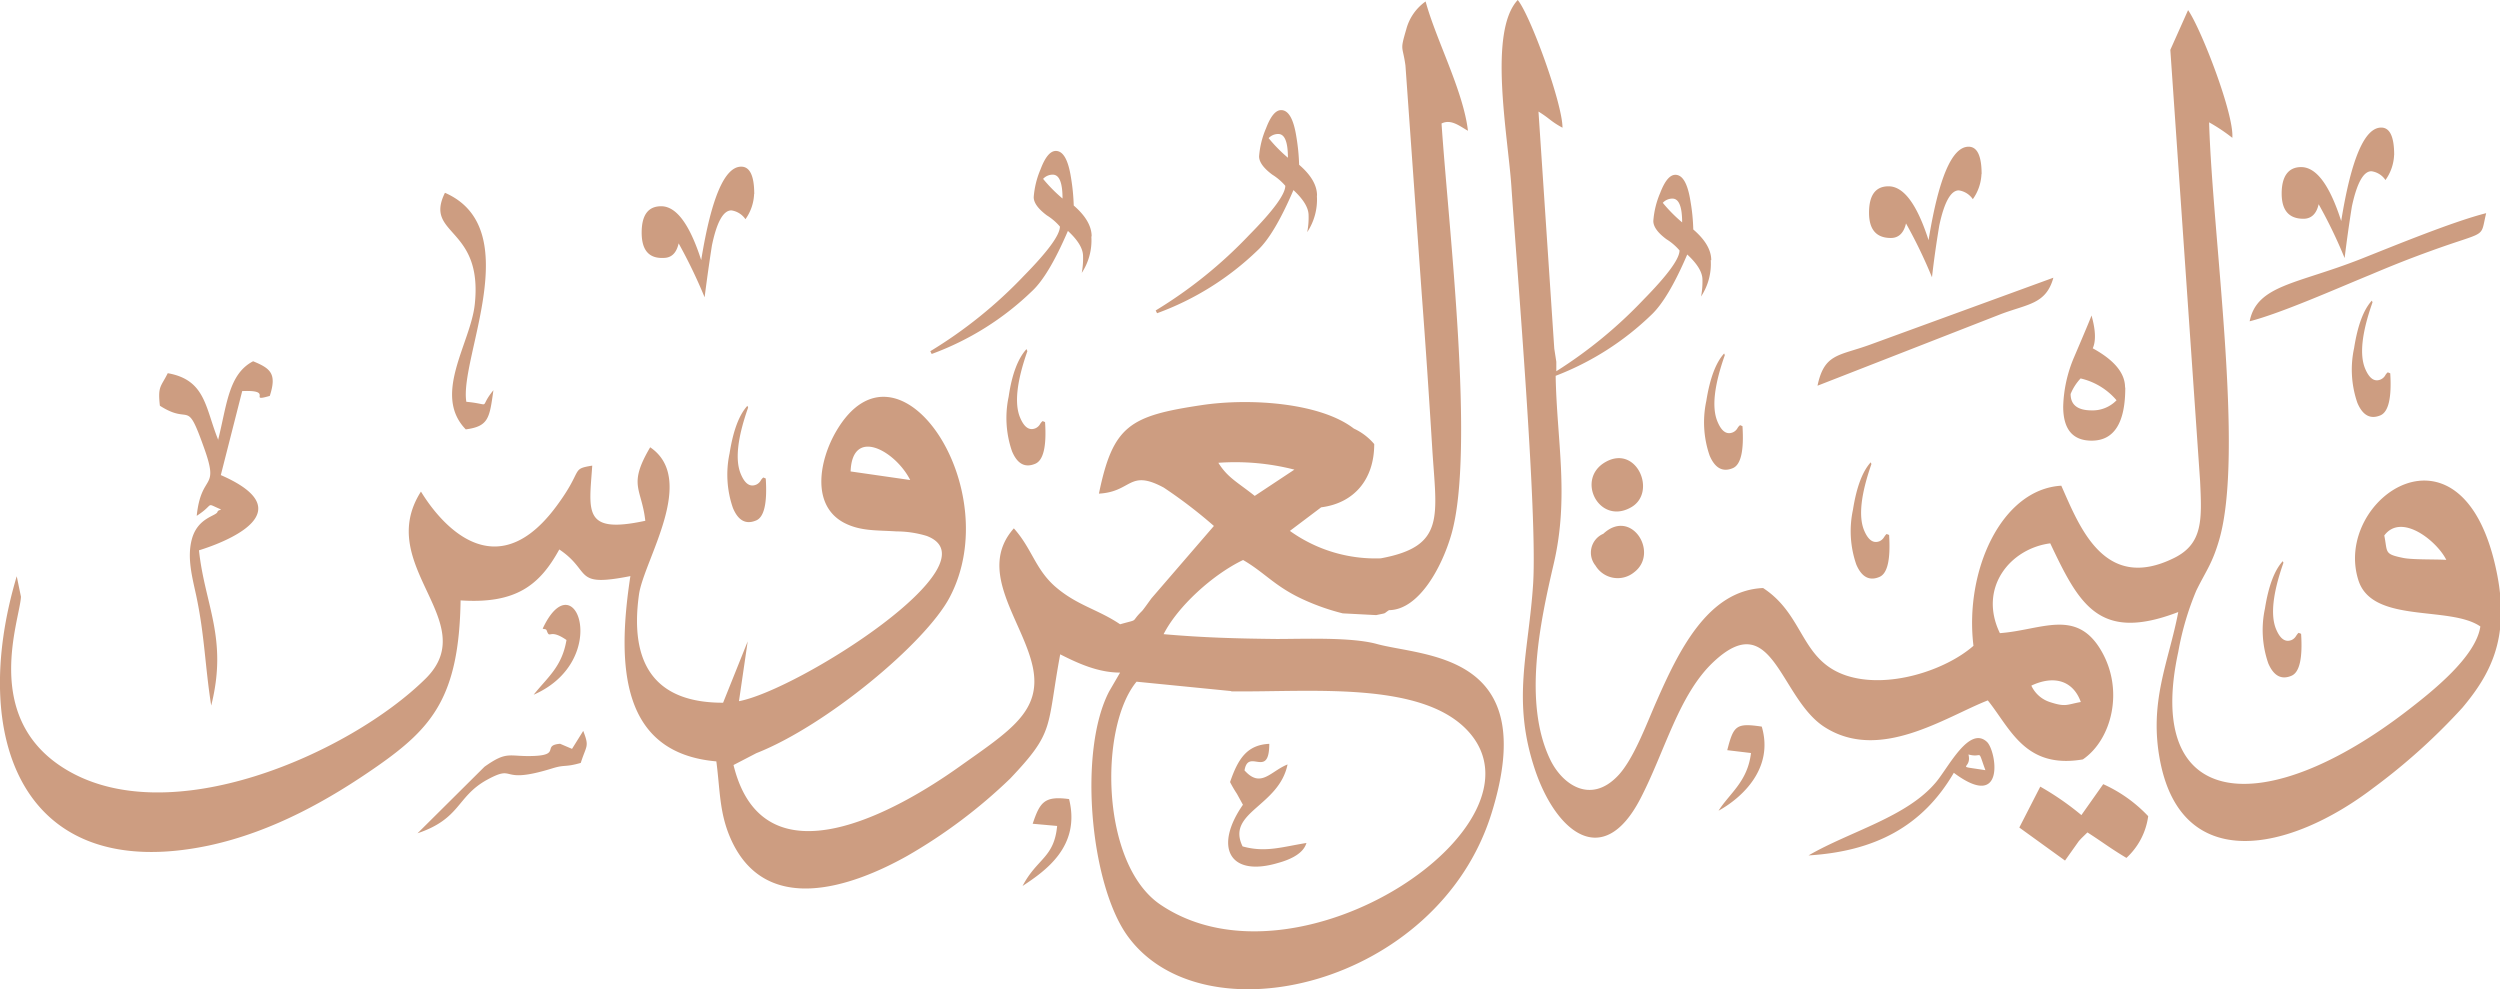 <svg xmlns="http://www.w3.org/2000/svg" viewBox="0 0 343.52 135.9"><defs><style>.cls-1{fill:#cd9d81;fill-rule:evenodd;}</style></defs><g id="Layer_2" data-name="Layer 2"><g id="Layer_1-2" data-name="Layer 1"><path class="cls-1" d="M279.14,94.2c3.1-1.45,5.72-.69,6.78,2.26-2,.37-2.08.72-4.28,0a4.25,4.25,0,0,1-2.5-2.21Zm-48-63.64c0-2.18-.45-3.27-1.33-3.27a1.79,1.79,0,0,0-1.33.58,20.57,20.57,0,0,0,2.66,2.69Zm4,5.2c0-1.41-.83-2.82-2.47-4.23a26.51,26.51,0,0,0-.38-3.85c-.38-2.44-1.07-3.66-2.08-3.66-.76,0-1.45.83-2.09,2.5a11.93,11.93,0,0,0-.94,3.85c0,.77.6,1.61,1.8,2.5a7.73,7.73,0,0,1,1.8,1.54c0,1.16-1.65,3.4-4.93,6.74a62.34,62.34,0,0,1-12,9.86c0-.43,0-.86,0-1.3l-.28-1.81-2.17-32.57c1.62,1,1.61,1.3,3.3,2.22,0-3.34-4.43-15.49-6.15-17.55-4.08,4.37-1.36,18.53-.88,25.53.81,11.94,3.58,44.83,3,54.61-.61,9.62-3,16,.28,25.71,2.85,8.39,9.28,13.86,14.46,3.88,3.37-6.49,5.25-14.25,10-18.74,8.19-7.74,9.11,4.89,15.25,8.88,7.59,4.92,16.63-1.34,22.48-3.63,3.12,3.89,5.12,9.46,13.06,8.11,3.94-2.68,5.74-9.51,2.49-15-3.42-5.8-8.2-2.77-13.89-2.35-3-6.2,1.38-11.62,6.92-12.34,4,8.44,6.71,13.61,17.59,9.44-1.29,6.82-4.08,12.29-2.49,20.48,3,15.5,17.68,12.55,29.32,3.67a84.25,84.25,0,0,0,12.21-11c3.85-4.58,6.45-9.48,4.82-18.1-4.42-23.35-22.83-10.64-19.07.69,2,5.88,12.54,3.35,16.72,6.24-.6,4.17-6.64,8.94-9.87,11.44-19.71,15.25-36.39,14-31.64-7.94a39.36,39.36,0,0,1,2.48-8.43c1.37-2.79,2.16-3.63,3.13-6.92,3.5-11.94-.92-41.76-1.37-57.42a24.24,24.24,0,0,1,3.19,2.13C307,15.7,302.47,4,300.66,1.39l-2.44,5.46,4.09,59.24c.25,5.27.42,8.61-3.57,10.58-9.61,4.76-13-4.32-15.5-9.93-8.24.48-13.32,11.72-12.07,22-3.85,3.38-11.8,6-17.55,4.06-6.25-2.14-5.69-8.31-11.36-12-7.64.34-11.64,8.75-14.67,15.63-1.36,3.09-3.16,8-5.33,10.22-3.73,3.86-7.6,1.16-9.26-2.3-3.75-7.83-1.37-18.88.5-26.91,2.15-9.23.41-16.94.26-25.8a39,39,0,0,0,13.16-8.39c1.51-1.42,3.16-4.17,4.92-8.28,1.39,1.28,2.09,2.44,2.09,3.46a10.77,10.77,0,0,1-.19,2.31,8.12,8.12,0,0,0,1.33-5Zm101,41.17c-1.55-.1-4.65,0-5.94-.27-2.64-.54-2.11-.74-2.58-3.08,2.36-3.18,7.26.79,8.52,3.35ZM116.88,64.78c.23-6.2,6.19-2.79,8.19,1.18l-8.19-1.18ZM169.2,95c10.71.13,25.94-1.48,32.4,5.33,12.18,12.84-23.13,36.78-42.11,24-8.28-5.55-8.49-24.4-3.32-30.66l13,1.29ZM152.41,95l1.5-2.58c-3,0-5.75-1.25-8.23-2.51-1.89,10.22-.69,10.56-6.88,17.08a72,72,0,0,1-14.11,10.6c-7.58,4.26-19.62,8.52-24.36-2.51-1.5-3.51-1.38-6.54-1.9-10.46-13-1.13-13.74-12.85-11.81-25.46-8,1.58-5.23-.62-9.77-3.66-2.68,4.89-5.95,7.51-13.56,7-.21,13.24-3.9,17.51-11.46,22.79-6.42,4.48-14.28,9-23.17,10.9C3,121.58-4.33,101.35,2.3,79.18L2.88,82c-.15,3.16-5.3,16.23,5.59,23.36,14.39,9.42,39.67-1.89,50-12.1,7.92-7.81-7.12-15.53-.63-25.71.19.2,8.71,15.52,18.68,1.92,3.69-5,1.86-5,4.86-5.49-.44,6.36-1.3,9.43,7.29,7.58-.51-4.54-2.43-4.83.67-10.1C95.86,65.89,88.46,77,87.8,81.7c-1.36,9.78,2.42,14.88,11.56,14.86l3.38-8.43-1.2,8.22c8.17-1.54,35.61-19,25.79-22.71a14.33,14.33,0,0,0-4.15-.62c-2.63-.18-4.9,0-7.17-1.17-4.57-2.39-3.46-8.57-1.11-12.59,8.53-14.61,23.51,7.89,15.58,22.84-3.33,6.29-17,17.64-26.55,21.39l-3.14,1.63c4.13,16.88,22.71,6.16,31.06.21,6.92-4.92,11.36-7.6,10.05-13.73-1.36-6.3-7.76-13.16-2.59-19,2.49,2.78,2.92,5.57,5.68,8,3,2.6,5.85,3.11,8.92,5.18,2.77-.78,1.31-.15,3-1.81.19-.18,1.1-1.48,1.33-1.78l8.56-9.92A66.07,66.07,0,0,0,159.91,67c-4.82-2.59-4.34.58-8.91.83,1.93-9.35,4.22-10.68,14.1-12.16,6.65-1,16.32-.34,20.93,3.22a8.1,8.1,0,0,1,2.8,2.13c0,4.89-2.8,8.12-7.29,8.69l-4.3,3.24a20.17,20.17,0,0,0,12.49,3.77c9-1.66,7.64-5.79,7.06-15.3-.43-7-.9-14-1.43-21L193.12,9c-.39-2.84-.79-1.9.12-5a6.8,6.8,0,0,1,2.65-3.8c1.45,5.32,5.17,12.26,5.82,17.77-1.16-.65-2.33-1.65-3.63-1,.92,13.88,4.65,44.89,1.36,56.42-1.29,4.51-4.46,10.41-8.58,10.45-.87.57-.19.34-1.76.68l-4.6-.24a30.67,30.67,0,0,1-5.19-1.8c-4.07-1.81-5.5-3.8-8.5-5.53-4.18,2-9,6.4-10.92,10.19,5.46.48,10.07.6,15.53.66,3.76,0,10.07-.27,13.63.65,6.48,1.83,22.83,1.06,15.9,23.3-7.39,23.76-39.82,31.39-50.14,16.68-5-7.17-6.67-25.26-2.4-33.43Zm15-31.41c1.29,2.06,2.6,2.64,5,4.55l5.45-3.61a32.75,32.75,0,0,0-10.43-.94ZM30,60.48c-1.8-4.41-1.71-8.28-6.95-9.2-.94,1.9-1.39,1.75-1.08,4.47,4.27,2.75,3.6-1.12,6,5.6,2.28,6.26-.3,3.44-.94,9.53,2.59-1.67,1.05-1.84,3.34-.88-.15.13-.41.09-.49.34-.17.58-2.7.77-3.51,3.72-.7,2.55.05,5.27.58,7.73,1.17,5.48,1.22,9.76,2.07,15.16,2.32-9.23-.88-13.79-1.68-21.33.09-.05,16.09-4.63,3-10.34l2.94-11.54c4.51-.21.64,1.58,3.79.66,1-3.07.09-3.78-2.29-4.76-3.41,1.77-3.61,6.09-4.82,10.84Zm262.2,57.41c-2.31-1.38-3.2-2.12-5.37-3.51l-.82.8c-.08.09-.29.31-.38.42l-1.88,2.65-6.28-4.54,2.88-5.62A38.61,38.61,0,0,1,286,112l3-4.25a19.49,19.49,0,0,1,6.18,4.4,9.51,9.51,0,0,1-3,5.74Zm16.92-73.74c1-5,6.5-5.1,15.29-8.57,4.68-1.85,12.63-5.13,17.21-6.29-.87,3.6.33,2.31-7.55,5.17-3.09,1.12-5.3,2-8.35,3.29-4.51,1.84-12.19,5.26-16.6,6.4ZM249.74,53c.93-4.43,2.9-4.08,7.14-5.61l25.27-9.23c-1,3.63-3.47,3.59-7.21,5L249.74,53ZM64,59c3.17-.42,3.26-1.58,3.8-5.38-2.15,2.62,0,1.94-3.72,1.59-1-5.93,8.34-23.79-2.94-28.72-2.92,5.91,5.24,4.57,4.1,15.3C64.68,47.16,59.37,54.23,64,59Zm208.81,46.83c-4.53-.71-1.78,0-2.33-2.16,2.05.56,1.18-1,2.33,2.16Zm-24.3,11.71c5.74-3.33,13.51-5.26,17.52-10.07,1.72-2.06,4.57-7.81,7-5.52,1.3,1.25,2.6,9.59-4.56,4.24-4.32,7.41-10.91,10.79-19.93,11.35ZM171,105.9c.5-3.23,3.4,1.24,3.41-3.69-3.13.14-4.32,2.16-5.39,5.25a16.12,16.12,0,0,0,.94,1.61l.83,1.51c-4,5.75-1.94,10,4.81,8,3.67-1,3.8-2.58,3.93-2.75-3.29.52-5.64,1.36-8.79.47-2.29-4.71,5-5.47,6.18-11.26-2.35.94-3.67,3.34-5.92.81Zm-92.4-3-1.64-.7c-2.49.21.07,1.51-3.51,1.67s-3.66-.8-6.88,1.49l-9.2,9.14c5.93-2,5.37-5,9.46-7.3,4.26-2.35,1.48.73,9.06-1.62,1.8-.56,1.67-.11,3.91-.75.79-2.48,1.2-2.17.34-4.4l-1.54,2.47Zm142-39.41c4.3-2.45,7.11,4.17,3.54,6.21-4.39,2.53-7.69-3.85-3.54-6.21Zm-.33,9.89c3.87-3.67,7.76,2.58,4.29,5.24a3.56,3.56,0,0,1-5.33-.91,2.82,2.82,0,0,1,1-4.33Zm-145.7,13c.18.1.46,0,.55.25.47,1.3.29-.37,2.72,1.31-.62,3.7-2.61,5.12-4.51,7.52,10.8-4.73,5.67-18.6,1.24-9.08Zm70.69,27.11c-.42,4.41-2.76,4.44-4.75,8.25,3.16-2.09,8-5.44,6.39-11.94-3.4-.46-4,.42-5,3.39l3.35.3Zm90.88-2.09c1.53-2.41,4-4,4.46-7.93l-3.26-.39c.87-3.4,1.22-3.76,4.74-3.24,1.71,5.79-2.78,9.82-5.94,11.56ZM146,27.28Q146,24,144.66,24a1.79,1.79,0,0,0-1.33.58A20.74,20.74,0,0,0,146,27.28Zm4,5.2q0-2.11-2.46-4.24a28.31,28.31,0,0,0-.38-3.85c-.38-2.43-1.07-3.65-2.08-3.65-.76,0-1.46.83-2.09,2.5a12,12,0,0,0-.95,3.85c0,.77.6,1.6,1.8,2.5a7.73,7.73,0,0,1,1.8,1.54c0,1.16-1.64,3.4-4.92,6.74a62.28,62.28,0,0,1-12.89,10.39l.19.38A39.24,39.24,0,0,0,141.81,40q2.28-2.11,4.93-8.27c1.39,1.28,2.08,2.44,2.08,3.46a10.91,10.91,0,0,1-.18,2.31,8.12,8.12,0,0,0,1.32-5ZM290.83,55a4.56,4.56,0,0,1-3.41,1.39c-1.93,0-2.9-.75-2.9-2.25A6.89,6.89,0,0,1,285.89,52,9.21,9.21,0,0,1,290.83,55Zm1.2-1.73q0,7.27-4.61,7.28-3.92,0-3.92-4.68A18.46,18.46,0,0,1,285,49.07q2.22-5.19,2.39-5.72.85,3,.17,4.51Q292,50.29,292,53.23ZM103.64,26.68c0-2.52-.6-3.78-1.79-3.78q-3.42,0-5.5,12.84-2.38-7.4-5.5-7.4-2.68,0-2.68,3.62t3,3.48c1.09,0,1.78-.66,2.08-2a70.28,70.28,0,0,1,3.57,7.41q.44-3.48,1-7.1,1-4.84,2.68-4.84a2.83,2.83,0,0,1,1.93,1.21,6.38,6.38,0,0,0,1.19-3.47Zm73.33-5c0-2.18-.44-3.27-1.33-3.27a1.81,1.81,0,0,0-1.32.57A20.35,20.35,0,0,0,177,21.7Zm4,5.19q0-2.12-2.46-4.23a28.17,28.17,0,0,0-.38-3.85c-.38-2.44-1.08-3.66-2.09-3.66-.76,0-1.45.84-2.08,2.51a11.94,11.94,0,0,0-.95,3.85c0,.77.6,1.6,1.8,2.5a7.73,7.73,0,0,1,1.8,1.54c0,1.15-1.64,3.4-4.93,6.73a62.27,62.27,0,0,1-12.88,10.4l.19.38A39.24,39.24,0,0,0,172.8,34.4q2.28-2.11,4.93-8.28c1.39,1.29,2.08,2.44,2.08,3.47a10.21,10.21,0,0,1-.19,2.31,8.08,8.08,0,0,0,1.33-5Zm148-5.61a6.33,6.33,0,0,1-1.19,3.48,2.76,2.76,0,0,0-1.93-1.21q-1.64,0-2.68,4.83-.58,3.63-1,7.1a66.48,66.48,0,0,0-3.57-7.4c-.29,1.31-1,2-2.08,2-2,0-3-1.15-3-3.47s.89-3.63,2.67-3.63q3.14,0,5.51,7.41,2.07-12.84,5.5-12.84c1.19,0,1.78,1.26,1.78,3.77ZM272.27,23.9a6.38,6.38,0,0,1-1.19,3.47,2.81,2.81,0,0,0-1.93-1.21c-1.09,0-2,1.62-2.68,4.84-.4,2.41-.74,4.78-1,7.1a67.45,67.45,0,0,0-3.57-7.4c-.3,1.3-1,2-2.08,2q-3,0-3-3.47c0-2.42.9-3.63,2.68-3.63q3.12,0,5.5,7.4,2.08-12.84,5.5-12.84c1.19,0,1.79,1.26,1.79,3.78ZM326,41.55q-2.21,6.27-1,9.13c.57,1.34,1.28,1.83,2.13,1.46a1.36,1.36,0,0,0,.61-.54,1.42,1.42,0,0,1,.36-.44l.34.14q.31,5-1.32,5.76-2.1.9-3.2-1.71a14,14,0,0,1-.45-7.51c.49-3.12,1.3-5.29,2.44-6.53l.1.24ZM313.76,77.34q-2.2,6.28-1,9.13.84,2,2.13,1.47a1.39,1.39,0,0,0,.6-.54c.17-.26.29-.41.37-.44l.33.13q.33,5.05-1.31,5.76c-1.41.61-2.47,0-3.2-1.7a14,14,0,0,1-.46-7.52q.74-4.66,2.45-6.52l.1.23ZM257.15,63.76q-2.19,6.29-1,9.13.84,2,2.13,1.47a1.39,1.39,0,0,0,.6-.54c.17-.26.29-.41.37-.44l.33.13c.21,3.37-.22,5.29-1.32,5.76-1.4.61-2.47,0-3.19-1.7a14,14,0,0,1-.46-7.52c.49-3.11,1.31-5.28,2.44-6.52l.1.23ZM237,48.81q-2.21,6.28-1,9.13c.56,1.35,1.27,1.83,2.13,1.46a1.39,1.39,0,0,0,.6-.54,1.4,1.4,0,0,1,.37-.44l.33.14c.22,3.37-.22,5.28-1.31,5.76-1.41.6-2.47,0-3.2-1.71a14,14,0,0,1-.46-7.51q.74-4.66,2.45-6.53l.1.24Zm-95.85-.6-.1-.24c-1.14,1.24-2,3.41-2.45,6.53a14,14,0,0,0,.46,7.51c.73,1.74,1.79,2.31,3.2,1.71Q143.93,63,143.6,58l-.33-.14a1.4,1.4,0,0,0-.37.44,1.39,1.39,0,0,1-.6.54c-.86.37-1.57-.12-2.13-1.46q-1.2-2.85,1-9.13ZM102.8,56l-.1-.24q-1.71,1.86-2.45,6.53a14,14,0,0,0,.46,7.51c.73,1.75,1.79,2.31,3.2,1.71q1.64-.7,1.31-5.76l-.33-.14a1.4,1.4,0,0,0-.37.44,1.39,1.39,0,0,1-.6.54c-.86.37-1.57-.11-2.13-1.46Q100.59,62.27,102.8,56Z"/></g></g></svg>